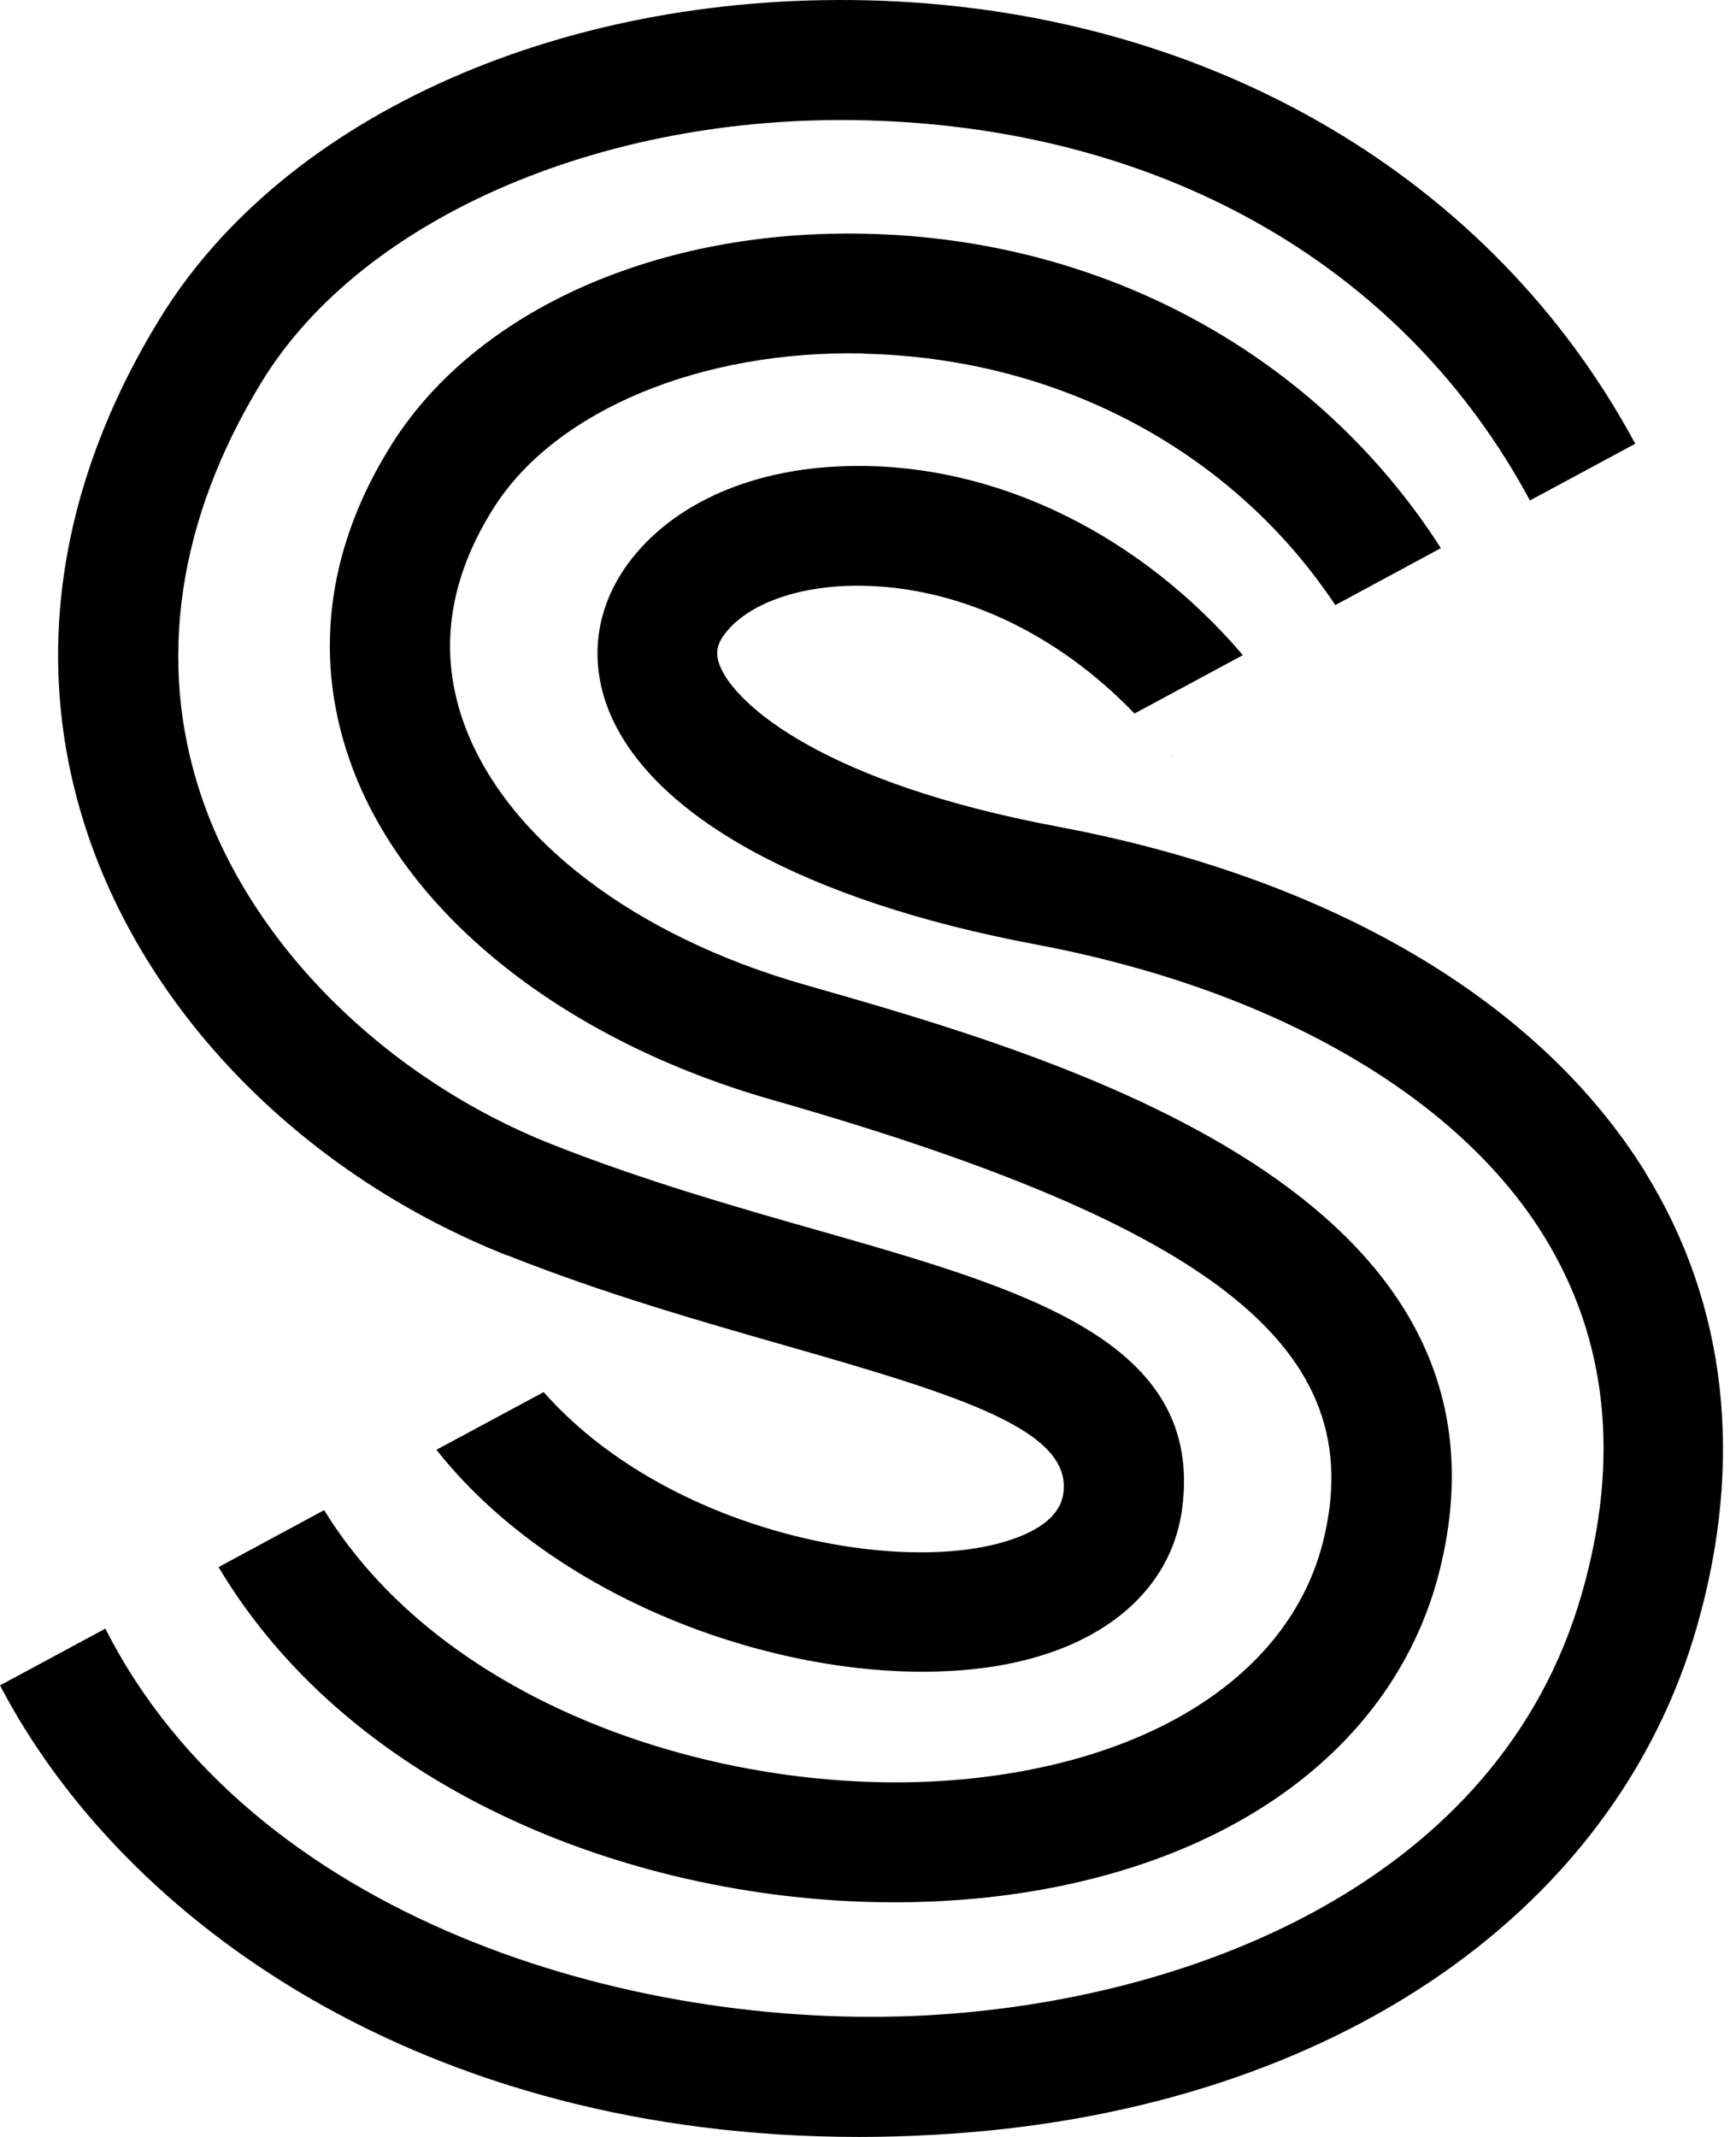 <svg  viewBox="0 0 65 80" fill="none" xmlns="http://www.w3.org/2000/svg">
<path d="M29.32 50.348C26.153 49.441 22.578 48.417 19.002 46.997V47.006C11.455 44.012 5.575 38.088 3.263 31.168C1.174 24.903 2.106 18.261 5.97 11.951C10.675 4.26 21.288 -0.419 33.039 0.03C45.408 0.505 55.886 6.689 61.228 16.612L57.284 18.736C52.65 10.113 43.795 4.932 32.868 4.52C22.874 4.126 13.606 8.07 9.797 14.299C6.651 19.444 5.862 24.786 7.52 29.752C9.385 35.345 14.422 40.364 20.66 42.838C24.058 44.183 27.553 45.187 30.646 46.065C38.399 48.279 45.103 50.197 44.261 56.489C43.893 59.259 41.724 61.33 38.318 62.163C37.162 62.45 35.889 62.584 34.536 62.584C28.351 62.584 20.616 59.68 16.34 54.275L20.356 52.115C24.811 57.153 32.931 58.873 37.252 57.816C38.336 57.547 39.672 57 39.815 55.898C40.129 53.558 36.068 52.276 29.418 50.376L29.32 50.348Z" fill="currentColor"/>
<path d="M49.997 22.653C46.161 16.89 39.645 13.394 32.312 13.241L32.339 13.232C26.262 13.098 20.822 15.357 18.509 18.978C16.752 21.73 16.394 24.508 17.424 27.224C19.029 31.446 23.788 35.058 30.143 36.869L30.149 36.87C39.67 39.587 57.391 44.643 53.914 58.748C52.256 65.471 45.91 70.069 36.929 71.037C35.808 71.153 34.652 71.216 33.487 71.216C23.968 71.216 13.257 67.174 8.183 58.667L12.136 56.534C16.887 64.251 27.938 67.496 36.436 66.573C43.463 65.811 48.366 62.486 49.549 57.672C51.306 50.538 45.515 45.913 28.898 41.171C21.189 38.966 15.327 34.35 13.221 28.811C11.679 24.759 12.19 20.529 14.709 16.567C17.891 11.583 24.667 8.572 32.411 8.751C41.374 8.939 49.334 13.322 53.95 20.52L49.997 22.653Z" fill="currentColor"/>
<path d="M61.623 43.914C57.643 37.469 49.818 32.862 39.591 30.944C30.852 29.304 27.535 26.391 26.953 24.921C26.782 24.481 26.827 24.159 27.114 23.764C27.93 22.644 29.803 21.945 32.017 21.927H32.106C35.826 21.927 39.573 23.684 42.477 26.713L46.537 24.526C42.692 20.027 37.359 17.383 31.99 17.445C28.279 17.472 25.178 18.817 23.493 21.129C22.301 22.778 22.05 24.706 22.785 26.579C24.362 30.541 30.179 33.74 38.766 35.354C47.604 37.012 54.55 40.992 57.813 46.28C60.188 50.134 60.672 54.625 59.229 59.653C56.137 70.481 44.539 74.909 34.715 75.447C23.493 76.056 9.42 71.754 3.944 60.971L0 63.095C4.634 71.96 15.874 80 32.178 80C33.092 80 34.016 79.973 34.966 79.919C49.459 79.131 60.413 71.834 63.541 60.881C65.315 54.688 64.652 48.826 61.623 43.923V43.914Z" fill="currentColor"/>
<path d="M43.84 28.327H43.884L43.858 28.345L43.84 28.327Z" fill="currentColor"/>
</svg>

